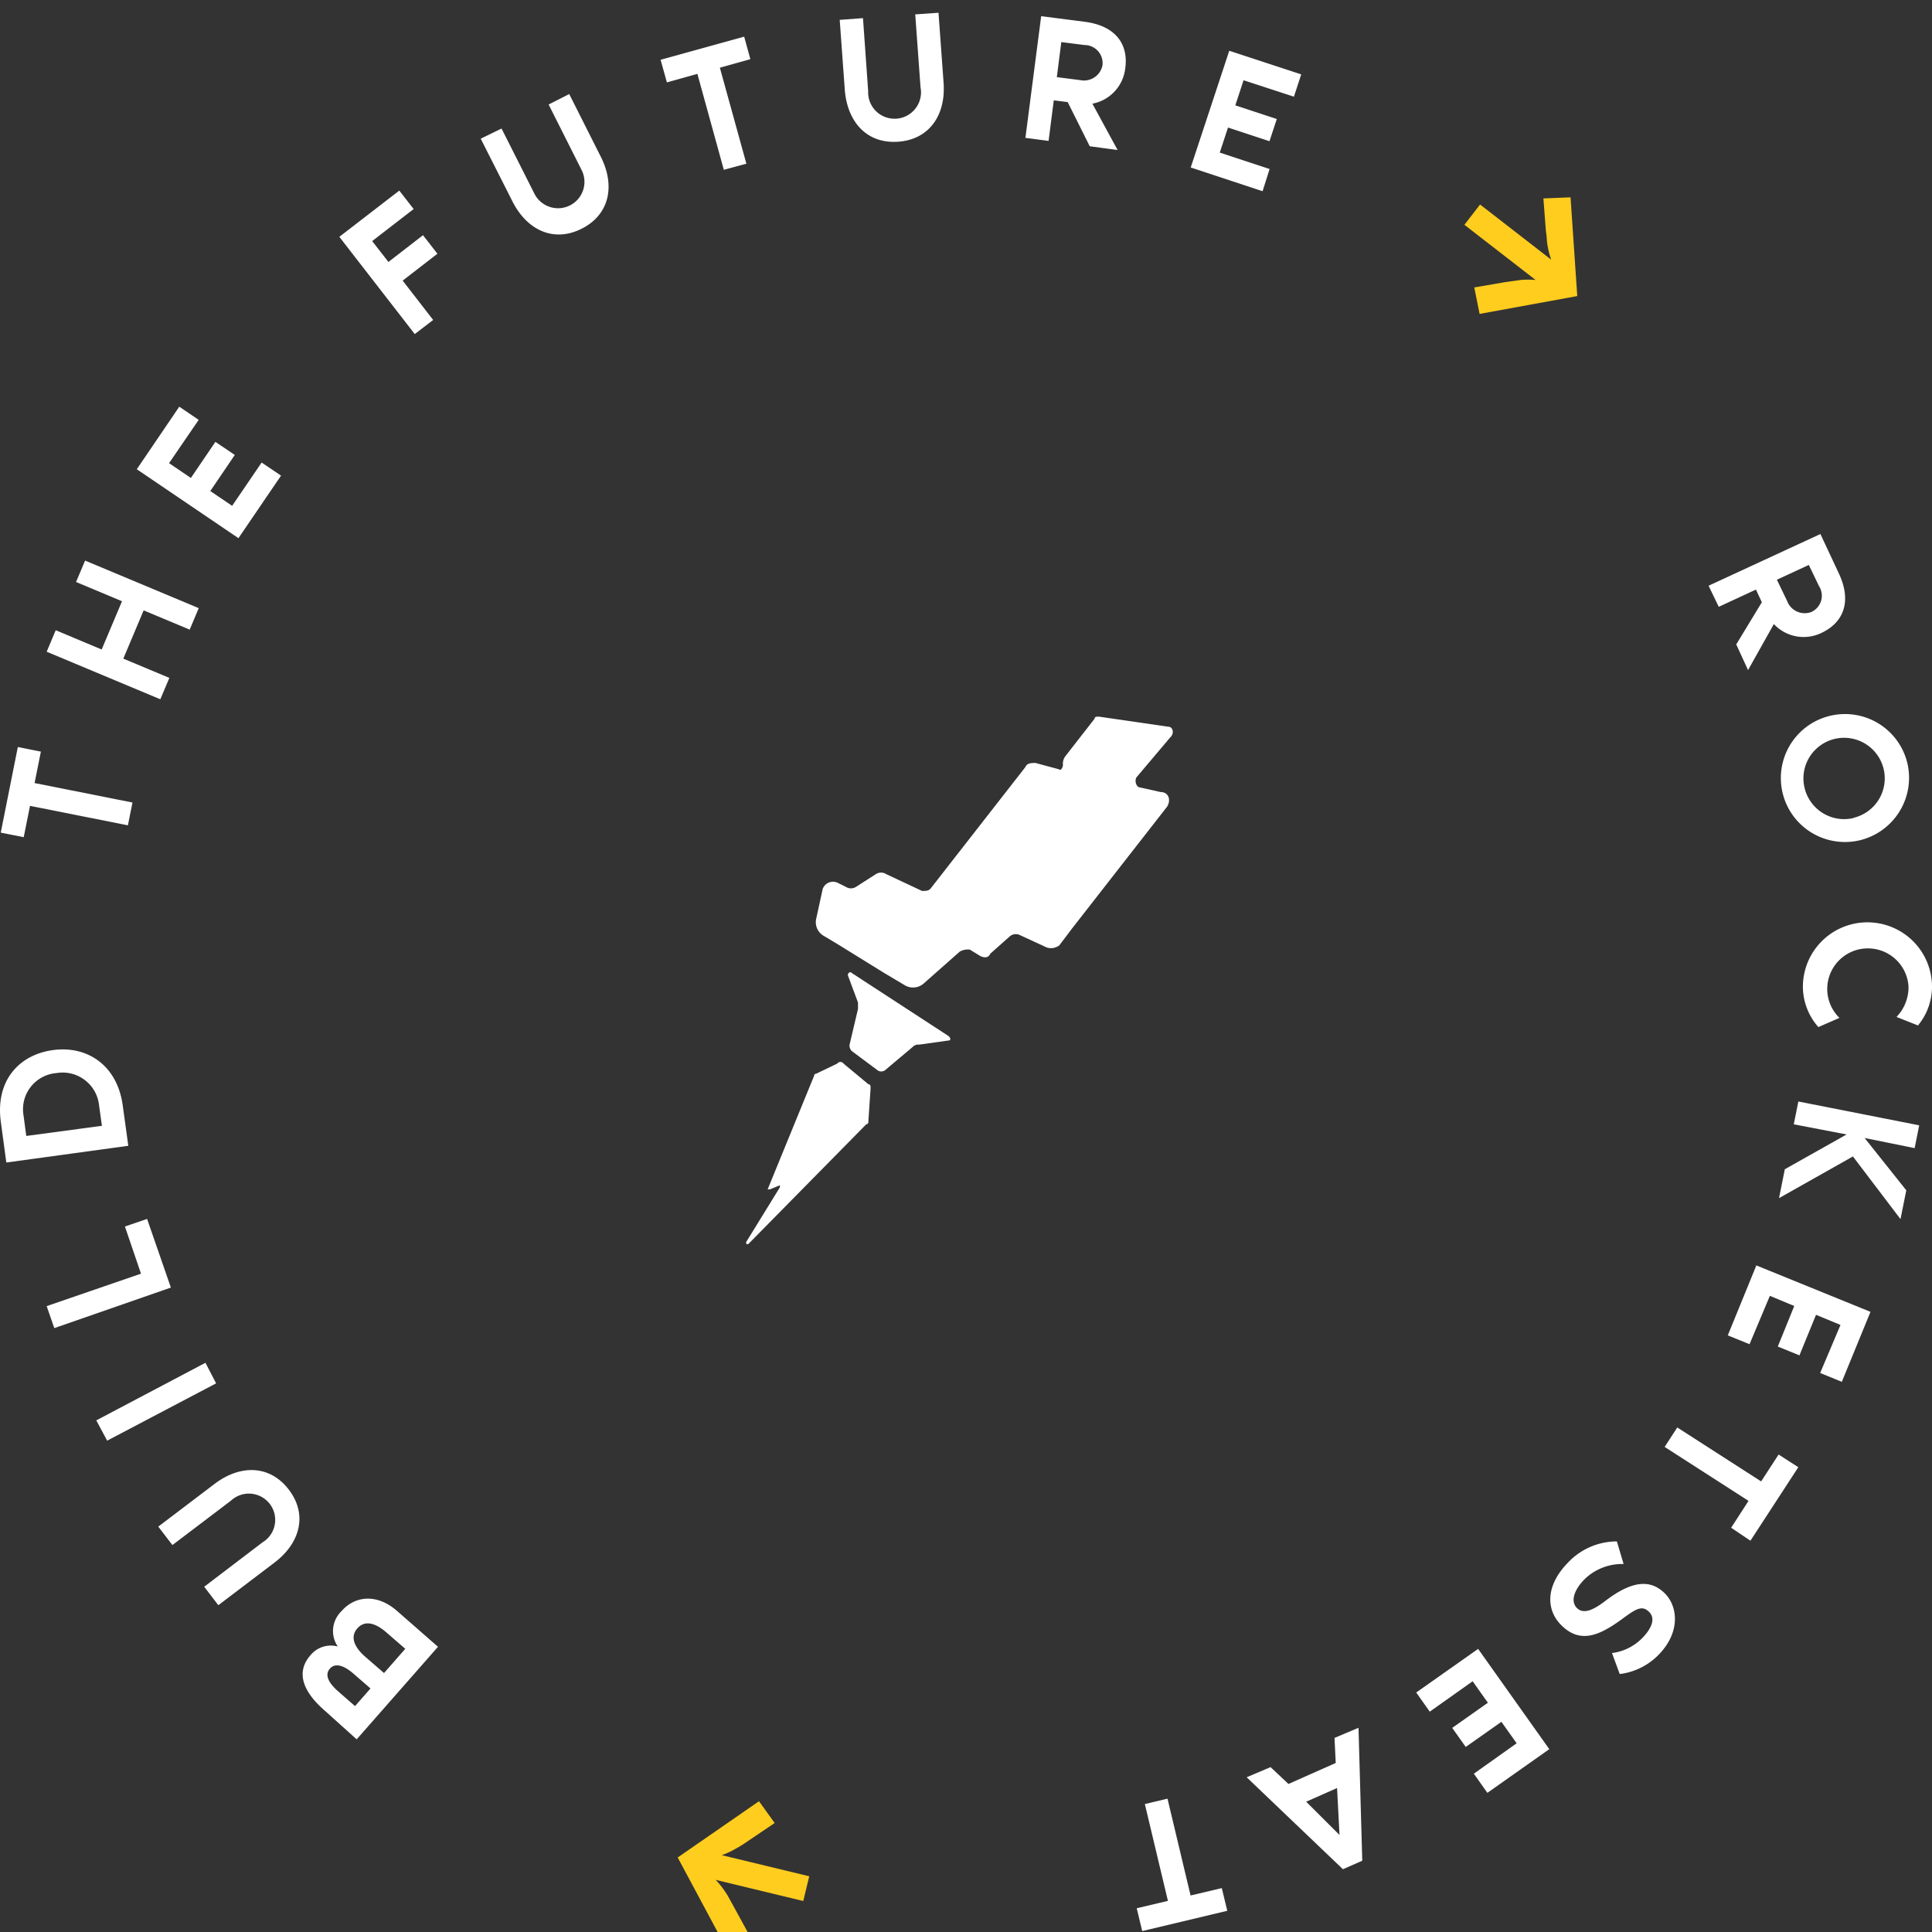 <svg xmlns="http://www.w3.org/2000/svg" width="88" height="88" fill="none" xmlns:v="https://vecta.io/nano"><rect width="100%" height="100%" fill="#333333" stroke="none"/><path d="M53.221 33.103l-3.171-.462c-.097 0-.194 0-.194.097l-1.343 1.723a.57.57 0 0 0-.097.383c0 .097-.097.291-.19.194l-1.06-.286c-.19 0-.384 0-.463.189l-4.324 5.542c-.097.097-.194.097-.384.097l-1.634-.767a.43.43 0 0 0-.231-.067c-.081 0-.162.023-.232.067l-.907.582a.43.43 0 0 1-.232.068c-.083 0-.163-.024-.231-.068l-.384-.189c-.063-.028-.13-.043-.199-.044a.49.49 0 0 0-.2.04.5.5 0 0 0-.167.117c-.047.05-.083.109-.106.174l-.292 1.339a.72.72 0 0 0 .292.766l.769.462 2.014 1.247.963.573a.73.73 0 0 0 .448.096c.156-.017.302-.083.418-.189l1.63-1.441a.75.75 0 0 1 .463-.092l.463.286c.19.097.384.097.463-.097l.861-.767a.43.43 0 0 1 .463-.097l1.25.577a.63.63 0 0 0 .299.022c.1-.017.194-.058.275-.119l.579-.767 4.324-5.542c.19-.291.093-.674-.292-.674l-.907-.203c-.194 0-.287-.286-.194-.462l1.537-1.819c.213-.194.116-.49-.074-.49zM38.808 44.325c-.097-.097-.19 0-.19.097l.463 1.242v.291l-.384 1.626c-.007.053-.001.106.016.156a.37.37 0 0 0 .082.135l1.153.859c.053.046.121.072.192.072s.139-.026.192-.072l1.25-1.053c.037-.037.083-.065.132-.081a.35.35 0 0 1 .155-.016l1.347-.189c.093 0 .093-.097 0-.194l-4.408-2.872zm-.384 4.12c-.016-.023-.038-.041-.063-.054s-.053-.02-.081-.02-.056.007-.081.02-.047.032-.063.054l-.963.462c-.012 0-.025.002-.036.007s-.022.012-.031.021-.015.02-.02.032-.006.024-.006.037l-2.116 5.172h.097l.463-.189v.092l-1.537 2.494c0 .097 0 .097.093.097l5.38-5.463c.097 0 .097-.097.097-.194l.097-1.436c0-.097 0-.189-.097-.189l-1.134-.942z" fill="#fff"/><path d="M32.998 88.582l-2.13-3.976 3.704-2.563.713.993-1.171.79c-.2.143-.409.275-.625.393a4 4 0 0 1-.611.282l3.982.961-.273 1.127-3.991-.965c.105.107.202.221.292.342s.171.24.255.374l.255.462.676 1.238-1.074.545z" fill="#ffcd1e"/><path d="M15.552 73.388c.634-.725 1.644-.799 2.546 0l1.852 1.621-3.704 4.216-1.472-1.325c-.963-.841-1.315-1.723-.639-2.498.146-.182.342-.318.564-.39s.461-.078.686-.016c-.166-.245-.241-.54-.21-.834s.164-.568.377-.773zm1.324 3.519l-.75-.651c-.463-.411-.861-.526-1.102-.249s-.074.642.403 1.053l.745.651.704-.804zm-.602-2.734c-.329.379-.153.84.366 1.293l.852.739.968-1.104-.852-.739c-.518-.453-1-.573-1.333-.189zm-9.065-4.637l2.556-1.94c1.176-.896 2.523-.877 3.389.254s.523 2.434-.653 3.325l-2.556 1.94-.644-.841 2.658-2.023a1.2 1.2 0 0 0 .363-.341c.096-.138.161-.294.192-.459s.027-.334-.011-.497a1.19 1.19 0 0 0-.213-.45 1.2 1.2 0 0 0-.855-.468c-.167-.014-.336.007-.494.063a1.2 1.2 0 0 0-.426.258l-2.662 2.018-.644-.84zm2.635-6.526l-4.963 2.61-.495-.924 4.972-2.623.486.938zm-4.153-7.144L6.7 55.52l1.083 3.127-5.31 1.847-.347-1.002 4.296-1.478-.732-2.148zM2.413 47.83c1.537-.212 2.921.67 3.176 2.512l.255 1.847-5.556.762-.25-1.847c-.259-1.894.843-3.066 2.375-3.274zm.144 1.048a1.66 1.66 0 0 0-1.155.625c-.14.177-.241.381-.299.599a1.65 1.65 0 0 0-.036.669l.13.97 3.445-.462-.134-.965a1.66 1.66 0 0 0-.214-.634 1.67 1.67 0 0 0-1.726-.802h-.009zM.811 34.027l1.051.208-.287 1.432 4.459.887-.208 1.039-4.459-.887-.287 1.427-1.046-.208.778-3.898zm3.065-8.493L9.052 27.7l-.412.979-2.097-.877L5.617 30l2.097.877-.412.974-5.176-2.166.412-.979 2.093.878.926-2.198-2.093-.877.412-.974zM7.7 21.096l.995.674 1.116-1.644.884.596-1.116 1.644.995.674 1.343-1.972.884.596-1.94 2.849-4.63-3.14 1.935-2.849.884.6-1.35 1.972zm11.191-5.88l-3.435-4.429 2.732-2.106.653.841-1.889 1.459.741.951 1.574-1.219.657.845-1.583 1.224 1.389 1.792-.838.642zm7.037-10.931l1.44 2.859c.662 1.316.398 2.632-.875 3.274s-2.495.065-3.157-1.256l-1.44-2.845.949-.462 1.5 2.974a1.2 1.2 0 0 0 .291.368 1.21 1.21 0 0 0 .876.284c.157-.012.311-.056.452-.127s.266-.17.369-.29a1.2 1.2 0 0 0 .284-.874 1.2 1.2 0 0 0-.128-.451l-1.5-2.979.94-.476zm7.968-2.614l.282 1.025-1.389.388 1.208 4.373-1.028.277-1.204-4.369-1.389.388-.287-1.03 3.806-1.053zm8.852-1.09l.231 3.191c.107 1.469-.648 2.582-2.069 2.683s-2.315-.891-2.431-2.365L38.248.905l1.06-.079.236 3.325a1.2 1.2 0 0 0 .362.916 1.19 1.19 0 0 0 .427.268c.16.058.33.082.5.07s.335-.06.485-.141a1.2 1.2 0 0 0 .611-1.284L41.688.655l1.06-.074zm6.889 6.083L48.632 4.65l-.634-.079-.236 1.847-1.056-.139.718-5.542 1.977.254c1.44.185 2.005 1.048 1.852 2.124a1.85 1.85 0 0 1-1.496 1.607l1.148 2.111-1.269-.171zm-1.5-3.15l1.056.134a.86.86 0 0 0 .654-.122c.095-.063.177-.144.24-.239a.87.87 0 0 0 .129-.313.82.82 0 0 0-.201-.646.84.84 0 0 0-.279-.205.82.82 0 0 0-.339-.072l-1.056-.134-.204 1.598zm8.505.143l-.375 1.141 1.889.623-.333 1.011-1.889-.623-.375 1.141 2.269.748-.319 1.011-3.273-1.081 1.755-5.316 3.278 1.076-.333 1.016-2.292-.748z" fill="#fff"/><path d="M71.536 8.987l.306 4.498-4.449.813-.241-1.205 1.389-.24.731-.102c.223-.018.448-.018.671 0l-3.241-2.512.713-.924 3.241 2.512a3 3 0 0 1-.125-.429 3.35 3.35 0 0 1-.074-.462c0-.152-.037-.328-.051-.513L70.3 9.038l1.236-.051z" fill="#ffcd1e"/><path d="M79.083 29.353l1.167-1.921-.269-.577-1.694.785-.463-.961 5.093-2.355.843 1.801c.611 1.312.18 2.249-.801 2.706-.357.172-.759.225-1.148.152s-.745-.269-1.014-.558l-1.176 2.097-.537-1.168zm1.852-2.947l.463.961a.86.86 0 0 0 .453.488.86.86 0 0 0 .332.075c.115.003.228-.018.335-.06a.82.82 0 0 0 .433-.514c.032-.111.039-.228.022-.342a.81.81 0 0 0-.121-.321l-.463-.961-1.454.674zm3.727 11.879a2.93 2.93 0 0 1-1.688-.132 2.92 2.92 0 0 1-1.331-1.043 2.91 2.91 0 0 1-.074-3.232 2.92 2.92 0 0 1 1.282-1.103c.527-.233 1.112-.306 1.68-.209a2.92 2.92 0 0 1 1.514.756 2.91 2.91 0 0 1 .839 1.467 2.92 2.92 0 0 1-.386 2.207c-.417.656-1.077 1.119-1.837 1.289zm-.236-1.034c.356-.085.678-.273.927-.54s.412-.602.471-.962.009-.729-.143-1.061a1.85 1.85 0 0 0-.708-.804c-.31-.192-.671-.289-1.036-.277s-.719.131-1.016.343a1.85 1.85 0 0 0-.656.847c-.13.341-.156.712-.074 1.068.053.239.154.465.296.665a1.85 1.85 0 0 0 .53.499 1.86 1.86 0 0 0 .682.257 1.84 1.84 0 0 0 .728-.026v-.009zm-.639 9.111l-.963.42a2.79 2.79 0 0 1-.704-1.792 2.93 2.93 0 0 1 .828-2.087 2.94 2.94 0 0 1 2.065-.892c.386-.006.77.064 1.129.206a2.94 2.94 0 0 1 .964.621c.277.268.499.588.652.941A2.95 2.95 0 0 1 88 44.898a2.77 2.77 0 0 1-.639 1.81l-.977-.388a1.95 1.95 0 0 0 .546-1.386 1.84 1.84 0 0 0-.265-.846 1.85 1.85 0 0 0-.63-.626 1.86 1.86 0 0 0-.85-.261 1.85 1.85 0 0 0-1.57.715c-.184.237-.307.516-.359.811s-.031.599.062.885.253.544.468.754v-.005zm-2.755 8.211l.264-1.316 2.815-1.584-2.407-.462.208-1.039 5.505 1.085-.208 1.039-2.278-.462 1.898 2.383-.264 1.312-2.167-2.854-3.366 1.898zm2.801 5.777l-1.116-.462-.755 1.847-.986-.402.75-1.847-1.111-.462-.926 2.203-.991-.402 1.301-3.187 5.199 2.115-1.306 3.187-.986-.402.926-2.189zm-4.102 9.828l-.88-.591.792-1.224-3.82-2.457.574-.887 3.82 2.457.796-1.224.898.577-2.181 3.348zm-8.584 3.879c-.727-.693-.773-1.796.25-2.859a3.06 3.06 0 0 1 1.021-.73c.387-.17.806-.258 1.229-.259l.306 1.03a2.45 2.45 0 0 0-.972.171 2.44 2.44 0 0 0-.825.54c-.509.531-.607 1.025-.324 1.298s.704.12 1.287-.328c1.273-.974 2.079-.951 2.69-.365s.745 1.755-.218 2.771a2.97 2.97 0 0 1-1.815.924l-.352-.956a2.34 2.34 0 0 0 1.389-.693c.394-.406.62-.873.296-1.187s-.602-.129-1.259.356c-.968.697-1.838 1.118-2.704.286zm-2.065 5.348l-.695-.979-1.625 1.145-.616-.868 1.625-1.145-.694-.979-1.954 1.385-.616-.873 2.82-1.986 3.241 4.567-2.82 1.99-.616-.873 1.949-1.385zm-10.394 1.852l2.153-.956-.056-1.141 1.093-.462.171 6.055-.88.388-4.385-4.189 1.088-.462.815.767zm.806.808l1.519 1.515-.111-2.138-1.407.624zm-7.468 5.893l-.25-1.039 1.421-.337-1.051-4.41 1.032-.245 1.051 4.41L55.651 86l.25 1.034-3.875.924z" fill="#fff"/></svg>